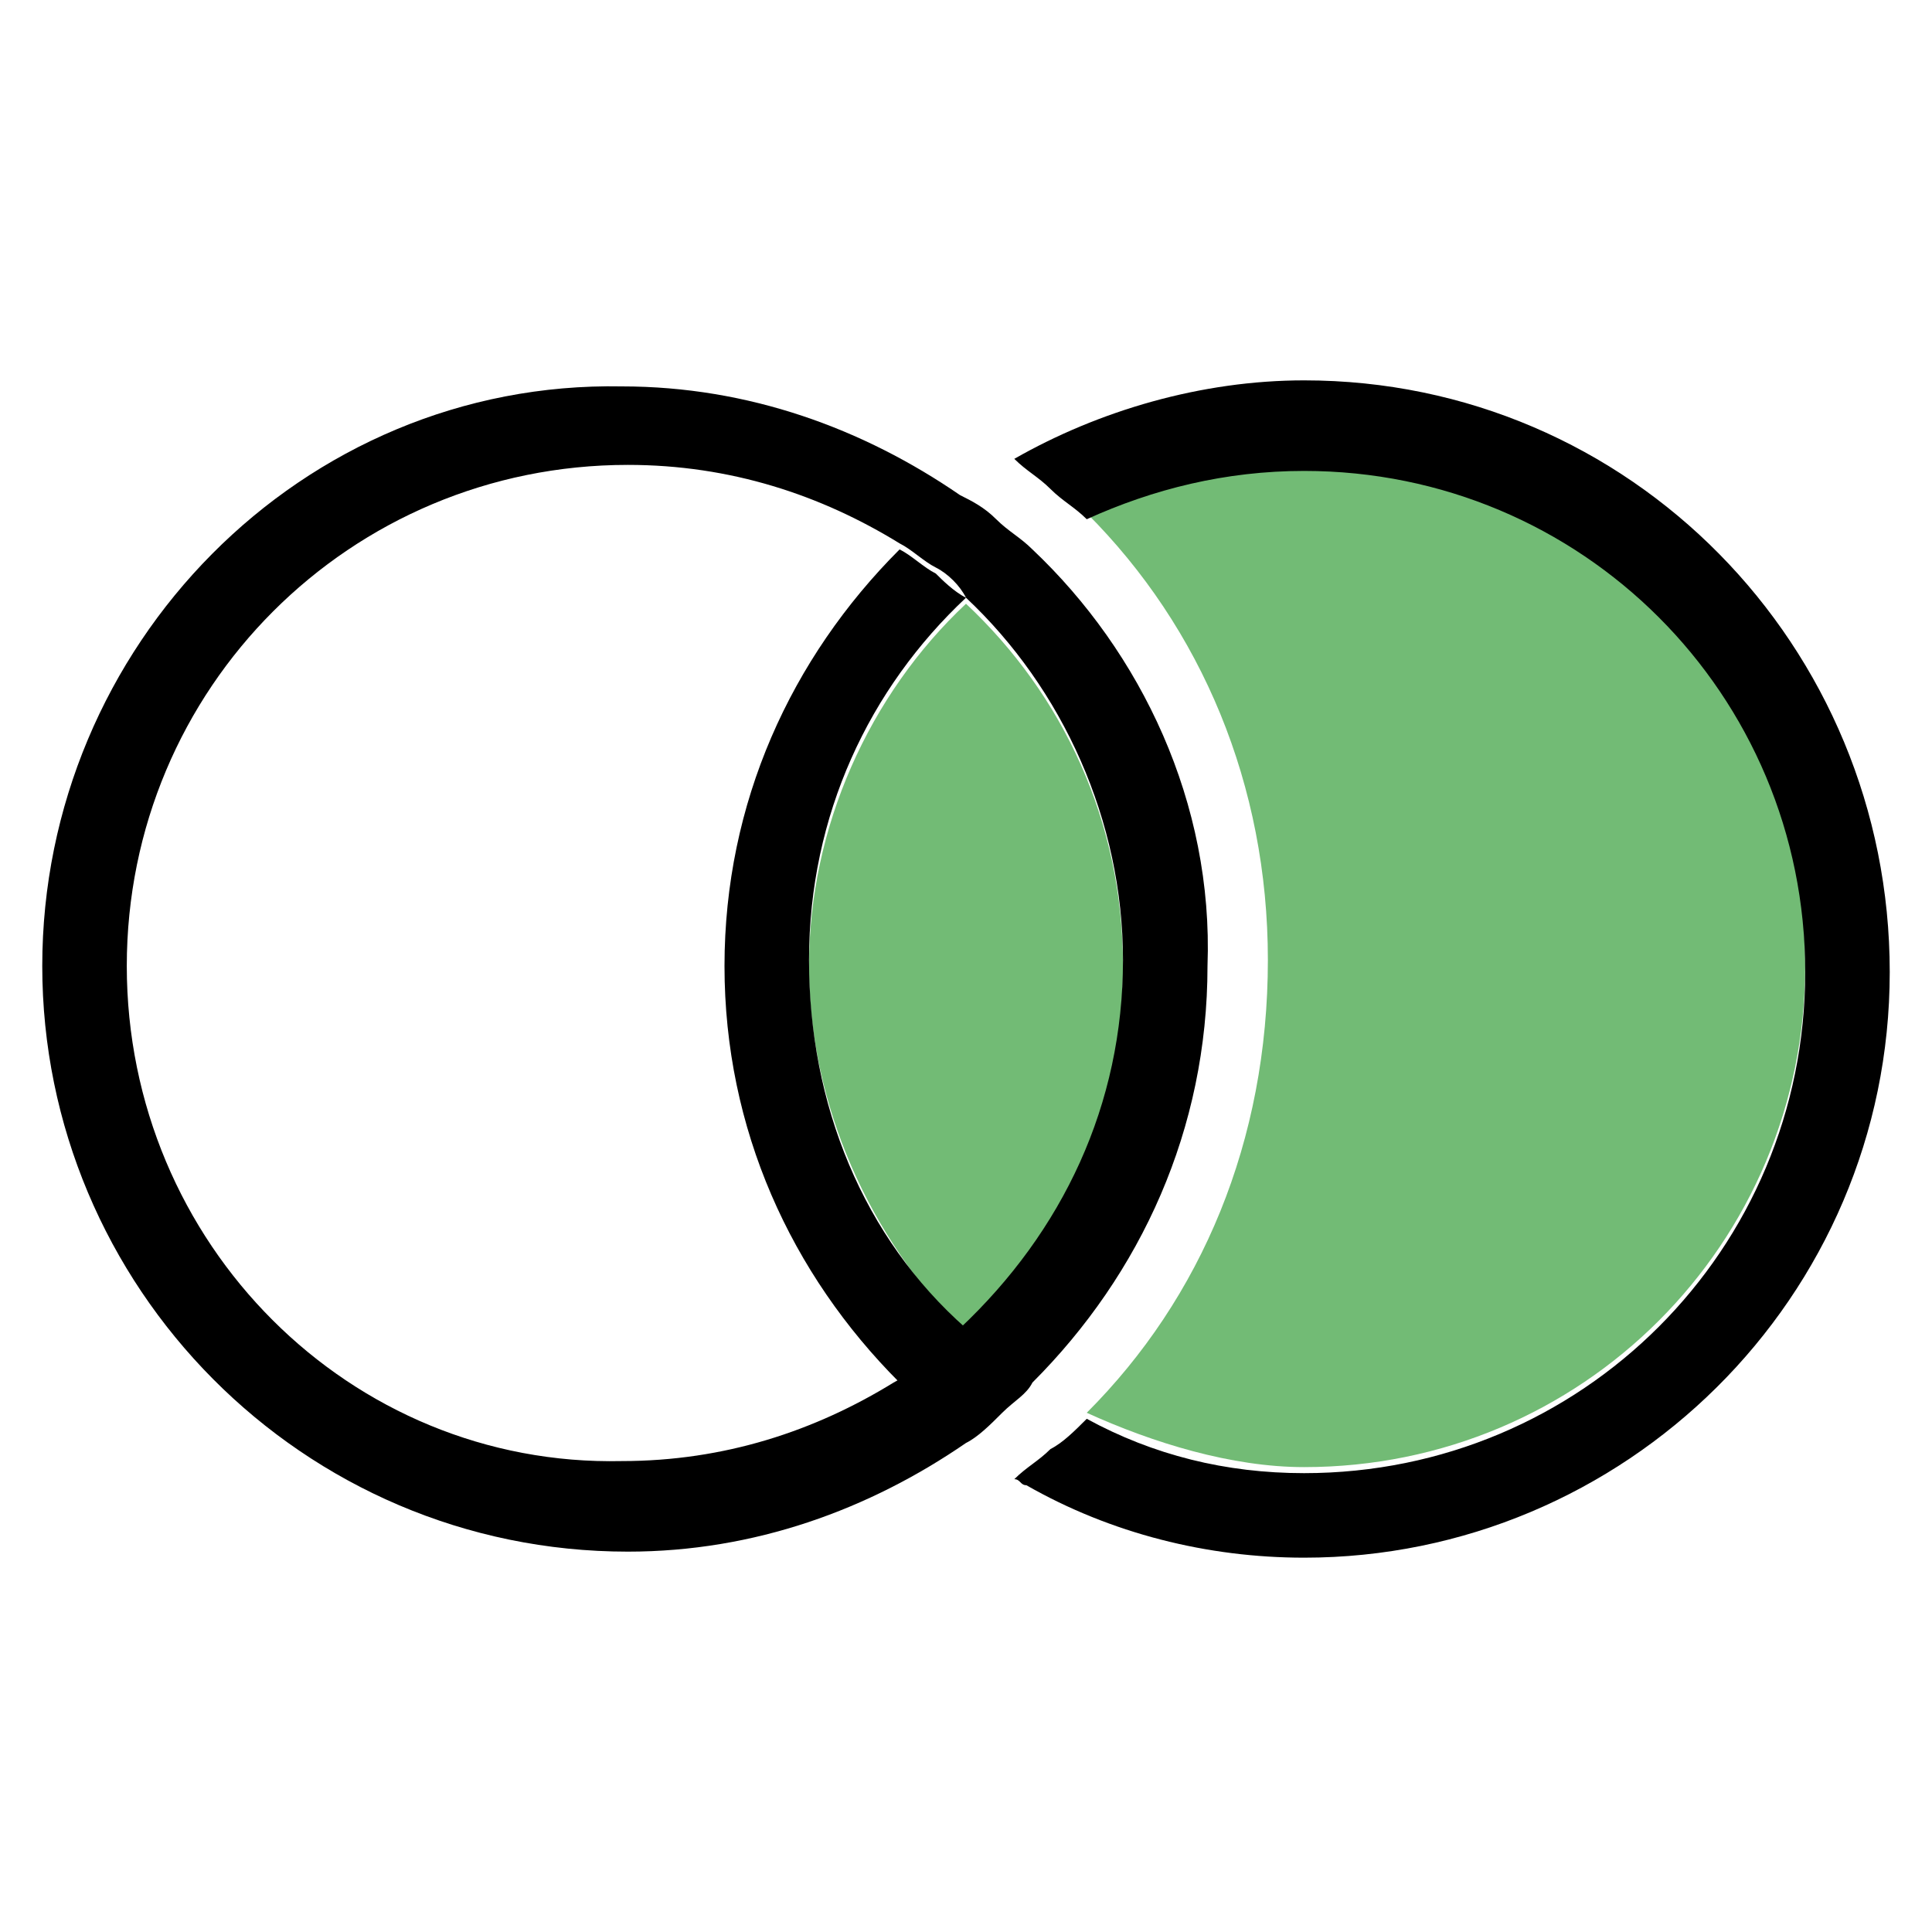<?xml version="1.0" encoding="utf-8"?>
<!-- Generator: Adobe Illustrator 22.1.0, SVG Export Plug-In . SVG Version: 6.00 Build 0)  -->
<svg version="1.1" id="Layer_1" xmlns="http://www.w3.org/2000/svg" xmlns:xlink="http://www.w3.org/1999/xlink" x="0px" y="0px"
	 viewBox="0 0 32 32" style="enable-background:new 0 0 32 32;" xml:space="preserve">
<style type="text/css">
	.st0{fill:none;}
	.st1{fill:#0AB0C1;}
	.st2{fill:#F0C71D;}
	.st3{fill:#7C9ACE;}
	.st4{fill:#C28BBE;}
	.st5{fill:#72BB75;}
	.st6{fill:#FBFCFD;}
	.st7{fill:#F27E7D;}
	.st8{fill:#FFFFFF;}
	.st9{fill:#9B7BB8;}
	.st10{fill:#5EB55F;}
	.st11{fill:#F3C61A;}
	.st12{fill:#4292CF;}
</style>
<g>
	<path class="st0" d="M14.9,9.1c-1.3-0.8-2.8-1.3-4.5-1.3c-4.6,0-8.3,3.7-8.3,8.3s3.7,8.3,8.3,8.3c1.7,0,3.2-0.5,4.5-1.3
		c-1.8-1.8-2.9-4.3-2.9-6.9C11.9,13.3,13.1,10.8,14.9,9.1z"/>
	<path class="st5" d="M18,23.4c1.1,0.5,2.4,0.9,3.6,0.9c4.6,0,8.3-3.7,8.3-8.3s-3.7-8.3-8.3-8.3c-1.3,0-2.5,0.3-3.6,0.8
		c1.9,1.9,3,4.5,3,7.4C21,18.9,19.9,21.5,18,23.4z"/>
	<path class="st5" d="M18.6,16c0-2.4-1-4.5-2.6-6c-1.6,1.5-2.6,3.7-2.6,6c0,2.3,1,4.5,2.6,6.1C17.6,20.5,18.6,18.4,18.6,16z"/>
	<g>
		<path d="M21.6,6.3c-1.7,0-3.4,0.5-4.8,1.3c0.2,0.2,0.4,0.3,0.6,0.5c0.2,0.2,0.4,0.3,0.6,0.5c1.1-0.5,2.3-0.8,3.6-0.8
			c4.6,0,8.3,3.7,8.3,8.3s-3.7,8.3-8.3,8.3c-1.3,0-2.5-0.3-3.6-0.9c-0.2,0.2-0.4,0.4-0.6,0.5c-0.2,0.2-0.4,0.3-0.6,0.5
			c0.1,0,0.1,0.1,0.2,0.1c1.4,0.8,3,1.2,4.6,1.2c5.3,0,9.7-4.3,9.7-9.7S27,6.3,21.6,6.3z"/>
		<path d="M15.5,9.5c-0.2-0.1-0.4-0.3-0.6-0.4c-1.8,1.8-2.9,4.2-2.9,6.9c0,2.7,1.1,5.1,2.9,6.9c0.2-0.1,0.4-0.3,0.6-0.4
			c0.2-0.1,0.4-0.3,0.5-0.5c-1.7-1.5-2.6-3.7-2.6-6.1c0-2.4,1-4.5,2.6-6C15.8,9.8,15.6,9.6,15.5,9.5z"/>
	</g>
	<path d="M17.1,9.1c-0.2-0.2-0.4-0.3-0.6-0.5c-0.2-0.2-0.4-0.3-0.6-0.4c-1.6-1.1-3.5-1.8-5.6-1.8C5,6.3,0.7,10.7,0.7,16
		s4.3,9.7,9.7,9.7c2.1,0,4-0.7,5.6-1.8c0.2-0.1,0.4-0.3,0.6-0.5c0.2-0.2,0.4-0.3,0.5-0.5c1.8-1.8,2.9-4.2,2.9-6.9
		C20.1,13.3,18.9,10.8,17.1,9.1z M2.1,16c0-4.6,3.7-8.3,8.3-8.3c1.7,0,3.2,0.5,4.5,1.3c0.2,0.1,0.4,0.3,0.6,0.4
		c0.2,0.1,0.4,0.3,0.5,0.5c1.6,1.5,2.6,3.7,2.6,6c0,2.4-1,4.5-2.7,6.1c-0.2,0.2-0.4,0.3-0.5,0.5c-0.2,0.1-0.4,0.3-0.6,0.4
		c-1.3,0.8-2.8,1.3-4.5,1.3C5.8,24.3,2.1,20.6,2.1,16z"/>
</g>
</svg>
